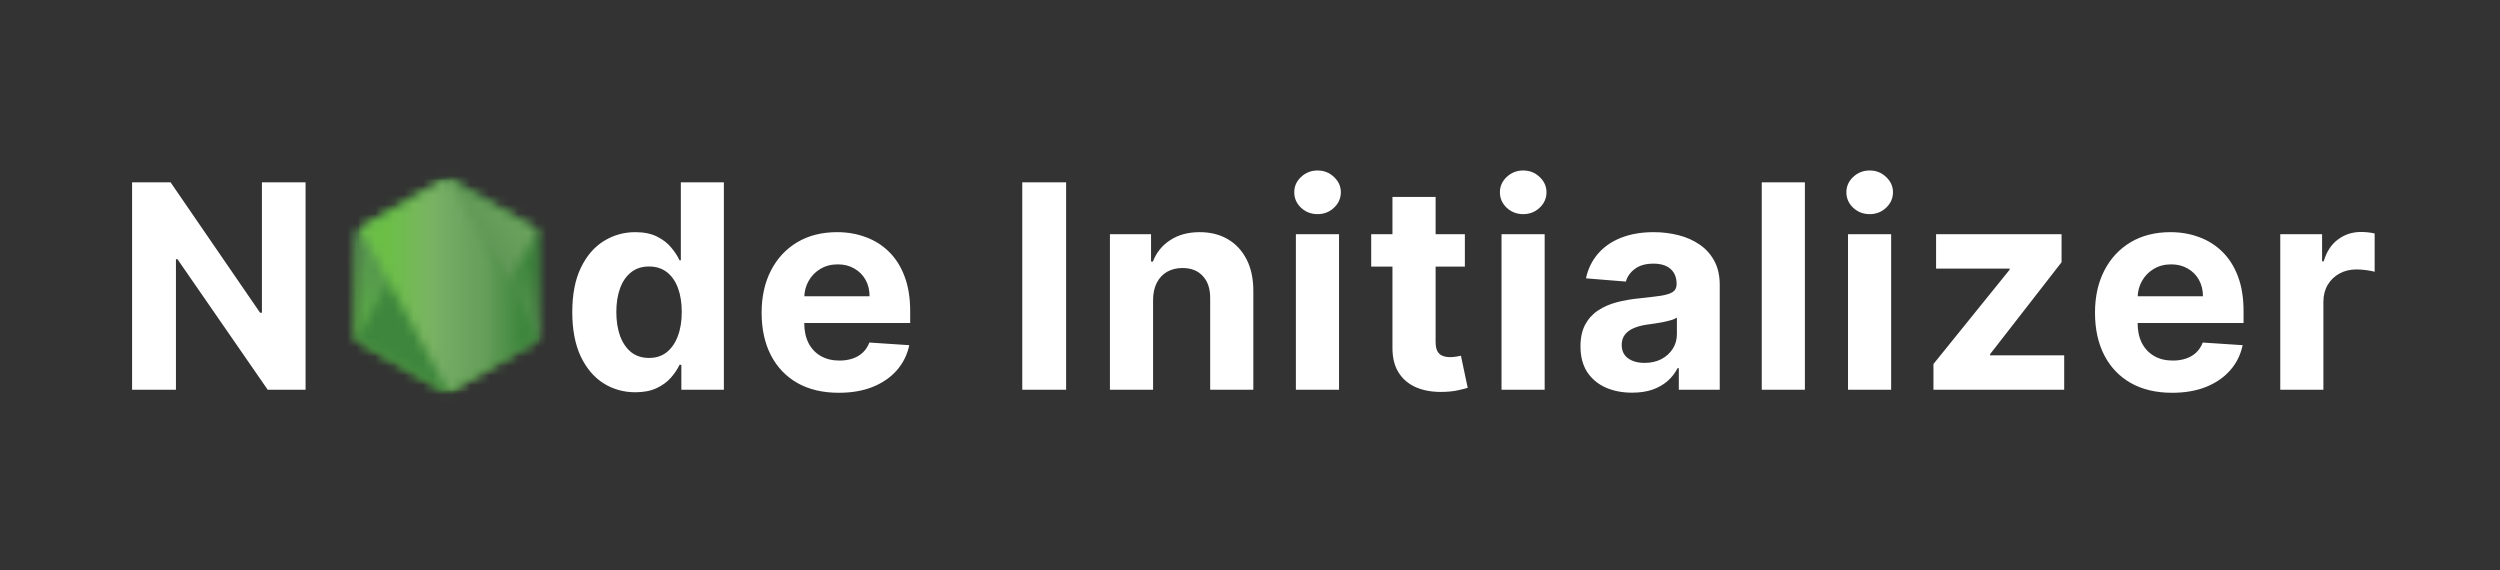 <svg width="263" height="60" viewBox="0 0 263 60" fill="none" xmlns="http://www.w3.org/2000/svg">
<rect x="0" y="0" width="263" height="60" fill="#333333" stroke="none"/>
<path d="M32.146 19.182V41H28.161L18.669 27.268H18.509V41H13.896V19.182H17.945L27.362 32.903H27.554V19.182H32.146Z" fill="white"/>
<mask id="mask0_512_156" style="mask-type:luminance" maskUnits="userSpaceOnUse" x="37" y="18" width="20" height="24">
<path d="M46.472 19.021L37.756 24.052C37.595 24.145 37.462 24.277 37.37 24.437C37.278 24.597 37.229 24.779 37.229 24.964V35.033C37.229 35.409 37.429 35.757 37.756 35.945L46.473 40.98C46.633 41.072 46.815 41.121 47 41.121C47.184 41.121 47.366 41.072 47.526 40.98L56.242 35.945C56.402 35.852 56.535 35.719 56.627 35.559C56.719 35.4 56.768 35.218 56.768 35.033V24.964C56.768 24.588 56.567 24.241 56.24 24.052L47.525 19.021C47.365 18.929 47.183 18.88 46.998 18.88C46.813 18.88 46.631 18.929 46.47 19.021" fill="white"/>
</mask>
<g mask="url(#mask0_512_156)">
<path d="M65.576 23.198L41.014 11.158L28.42 36.85L52.982 48.891L65.576 23.198Z" fill="url(#paint0_linear_512_156)"/>
</g>
<mask id="mask1_512_156" style="mask-type:luminance" maskUnits="userSpaceOnUse" x="37" y="18" width="20" height="24">
<path d="M37.445 35.673C37.528 35.781 37.633 35.875 37.755 35.945L45.233 40.264L46.478 40.98C46.664 41.088 46.877 41.133 47.085 41.118C47.155 41.112 47.224 41.099 47.292 41.08L56.486 24.246C56.415 24.169 56.333 24.105 56.241 24.052L50.533 20.756L47.516 19.02C47.43 18.971 47.339 18.934 47.243 18.91L37.445 35.673Z" fill="white"/>
</mask>
<g mask="url(#mask1_512_156)">
<path d="M26.825 26.759L44.169 50.233L67.106 33.286L49.761 9.813L26.825 26.759Z" fill="url(#paint1_linear_512_156)"/>
</g>
<mask id="mask2_512_156" style="mask-type:luminance" maskUnits="userSpaceOnUse" x="37" y="18" width="20" height="24">
<path d="M46.894 18.886C46.745 18.901 46.602 18.947 46.473 19.021L37.781 24.038L47.153 41.109C47.284 41.091 47.412 41.047 47.528 40.98L56.245 35.945C56.376 35.869 56.49 35.765 56.578 35.641C56.666 35.517 56.726 35.375 56.754 35.226L47.199 18.903C47.129 18.889 47.057 18.882 46.986 18.882L46.899 18.886" fill="white"/>
</mask>
<g mask="url(#mask2_512_156)">
<path d="M37.78 18.882V41.11H56.75V18.882H37.78Z" fill="url(#paint2_linear_512_156)"/>
</g>
<path d="M66.841 41.266C65.598 41.266 64.472 40.947 63.464 40.307C62.462 39.661 61.667 38.713 61.077 37.463C60.495 36.206 60.204 34.665 60.204 32.84C60.204 30.965 60.506 29.405 61.109 28.163C61.713 26.913 62.516 25.979 63.517 25.361C64.526 24.736 65.63 24.423 66.83 24.423C67.746 24.423 68.51 24.579 69.121 24.892C69.739 25.197 70.236 25.581 70.612 26.043C70.996 26.497 71.287 26.945 71.486 27.385H71.624V19.182H76.152V41H71.678V38.379H71.486C71.273 38.834 70.971 39.285 70.58 39.732C70.197 40.173 69.696 40.538 69.078 40.83C68.467 41.121 67.722 41.266 66.841 41.266ZM68.279 37.655C69.011 37.655 69.629 37.456 70.133 37.058C70.644 36.653 71.035 36.089 71.305 35.364C71.582 34.64 71.72 33.791 71.72 32.818C71.72 31.845 71.585 31 71.315 30.283C71.046 29.565 70.655 29.011 70.144 28.621C69.632 28.23 69.011 28.035 68.279 28.035C67.533 28.035 66.905 28.237 66.394 28.642C65.882 29.047 65.495 29.608 65.232 30.325C64.969 31.043 64.838 31.874 64.838 32.818C64.838 33.77 64.969 34.611 65.232 35.343C65.502 36.068 65.889 36.636 66.394 37.048C66.905 37.452 67.533 37.655 68.279 37.655ZM88.241 41.32C86.558 41.32 85.109 40.979 83.894 40.297C82.687 39.608 81.756 38.635 81.103 37.378C80.45 36.114 80.123 34.619 80.123 32.893C80.123 31.209 80.45 29.732 81.103 28.461C81.756 27.19 82.676 26.199 83.862 25.489C85.055 24.778 86.454 24.423 88.06 24.423C89.139 24.423 90.144 24.597 91.075 24.945C92.012 25.286 92.829 25.801 93.525 26.49C94.228 27.179 94.775 28.046 95.165 29.09C95.556 30.126 95.751 31.341 95.751 32.733V33.979H81.934V31.167H91.479C91.479 30.514 91.337 29.935 91.053 29.43C90.769 28.926 90.375 28.532 89.871 28.248C89.374 27.957 88.795 27.811 88.134 27.811C87.445 27.811 86.835 27.971 86.302 28.291C85.776 28.603 85.364 29.026 85.066 29.558C84.768 30.084 84.615 30.67 84.608 31.316V33.99C84.608 34.8 84.757 35.499 85.055 36.089C85.361 36.678 85.79 37.133 86.344 37.452C86.898 37.772 87.555 37.932 88.315 37.932C88.82 37.932 89.281 37.861 89.7 37.719C90.119 37.577 90.478 37.364 90.776 37.08C91.075 36.795 91.302 36.447 91.458 36.035L95.656 36.312C95.442 37.321 95.006 38.202 94.345 38.955C93.692 39.7 92.847 40.283 91.81 40.702C90.78 41.114 89.59 41.32 88.241 41.32ZM112.155 19.182V41H107.542V19.182H112.155ZM121.303 31.54V41H116.765V24.636H121.09V27.523H121.282C121.644 26.572 122.251 25.819 123.103 25.265C123.956 24.704 124.989 24.423 126.204 24.423C127.34 24.423 128.331 24.672 129.176 25.169C130.021 25.666 130.678 26.376 131.147 27.3C131.615 28.216 131.85 29.31 131.85 30.581V41H127.311V31.391C127.319 30.389 127.063 29.608 126.544 29.047C126.026 28.479 125.312 28.195 124.403 28.195C123.792 28.195 123.253 28.326 122.784 28.589C122.322 28.852 121.96 29.235 121.697 29.739C121.441 30.236 121.31 30.837 121.303 31.54ZM136.327 41V24.636H140.865V41H136.327ZM138.607 22.527C137.932 22.527 137.353 22.303 136.87 21.856C136.394 21.401 136.156 20.858 136.156 20.226C136.156 19.601 136.394 19.065 136.87 18.617C137.353 18.163 137.932 17.935 138.607 17.935C139.281 17.935 139.857 18.163 140.332 18.617C140.815 19.065 141.057 19.601 141.057 20.226C141.057 20.858 140.815 21.401 140.332 21.856C139.857 22.303 139.281 22.527 138.607 22.527ZM154.104 24.636V28.046H144.25V24.636H154.104ZM146.487 20.716H151.026V35.972C151.026 36.391 151.089 36.717 151.217 36.952C151.345 37.179 151.523 37.339 151.75 37.431C151.984 37.523 152.254 37.57 152.56 37.57C152.773 37.57 152.986 37.552 153.199 37.516C153.412 37.474 153.575 37.442 153.689 37.42L154.403 40.798C154.175 40.869 153.856 40.95 153.444 41.043C153.032 41.142 152.531 41.202 151.942 41.224C150.848 41.266 149.889 41.121 149.065 40.787C148.249 40.453 147.613 39.935 147.158 39.231C146.704 38.528 146.48 37.641 146.487 36.568V20.716ZM157.961 41V24.636H162.499V41H157.961ZM160.241 22.527C159.566 22.527 158.987 22.303 158.504 21.856C158.028 21.401 157.79 20.858 157.79 20.226C157.79 19.601 158.028 19.065 158.504 18.617C158.987 18.163 159.566 17.935 160.241 17.935C160.915 17.935 161.491 18.163 161.966 18.617C162.449 19.065 162.691 19.601 162.691 20.226C162.691 20.858 162.449 21.401 161.966 21.856C161.491 22.303 160.915 22.527 160.241 22.527ZM171.701 41.309C170.657 41.309 169.726 41.128 168.91 40.766C168.093 40.396 167.446 39.853 166.971 39.136C166.502 38.411 166.267 37.509 166.267 36.43C166.267 35.521 166.434 34.757 166.768 34.139C167.102 33.521 167.557 33.024 168.132 32.648C168.707 32.271 169.361 31.987 170.092 31.796C170.831 31.604 171.605 31.469 172.414 31.391C173.366 31.291 174.133 31.199 174.716 31.114C175.298 31.021 175.721 30.886 175.983 30.709C176.246 30.531 176.378 30.268 176.378 29.921V29.857C176.378 29.182 176.164 28.66 175.738 28.291C175.319 27.921 174.723 27.736 173.949 27.736C173.132 27.736 172.482 27.918 171.999 28.28C171.516 28.635 171.196 29.082 171.04 29.622L166.843 29.281C167.056 28.287 167.475 27.428 168.1 26.703C168.725 25.972 169.531 25.41 170.518 25.02C171.512 24.622 172.663 24.423 173.97 24.423C174.879 24.423 175.749 24.53 176.58 24.743C177.418 24.956 178.16 25.286 178.807 25.734C179.46 26.181 179.975 26.756 180.351 27.459C180.728 28.155 180.916 28.99 180.916 29.963V41H176.612V38.731H176.484C176.221 39.242 175.87 39.693 175.429 40.084C174.989 40.467 174.46 40.769 173.842 40.989C173.224 41.202 172.51 41.309 171.701 41.309ZM173 38.177C173.668 38.177 174.258 38.045 174.769 37.783C175.28 37.513 175.682 37.151 175.973 36.696C176.264 36.242 176.41 35.727 176.41 35.151V33.415C176.267 33.507 176.072 33.592 175.824 33.67C175.582 33.742 175.309 33.809 175.003 33.873C174.698 33.93 174.392 33.983 174.087 34.033C173.782 34.075 173.505 34.114 173.256 34.15C172.723 34.228 172.258 34.352 171.861 34.523C171.463 34.693 171.154 34.924 170.934 35.215C170.713 35.499 170.603 35.854 170.603 36.281C170.603 36.898 170.827 37.371 171.275 37.697C171.729 38.017 172.304 38.177 173 38.177ZM189.875 19.182V41H185.337V19.182H189.875ZM194.411 41V24.636H198.949V41H194.411ZM196.691 22.527C196.016 22.527 195.437 22.303 194.954 21.856C194.478 21.401 194.24 20.858 194.24 20.226C194.24 19.601 194.478 19.065 194.954 18.617C195.437 18.163 196.016 17.935 196.691 17.935C197.365 17.935 197.941 18.163 198.416 18.617C198.899 19.065 199.141 19.601 199.141 20.226C199.141 20.858 198.899 21.401 198.416 21.856C197.941 22.303 197.365 22.527 196.691 22.527ZM203.399 41V38.294L211.411 28.376V28.259H203.676V24.636H216.876V27.587L209.355 37.261V37.378H217.153V41H203.399ZM228.512 41.32C226.829 41.32 225.38 40.979 224.165 40.297C222.958 39.608 222.027 38.635 221.374 37.378C220.721 36.114 220.394 34.619 220.394 32.893C220.394 31.209 220.721 29.732 221.374 28.461C222.027 27.19 222.947 26.199 224.133 25.489C225.326 24.778 226.726 24.423 228.331 24.423C229.41 24.423 230.415 24.597 231.346 24.945C232.283 25.286 233.1 25.801 233.796 26.49C234.499 27.179 235.046 28.046 235.437 29.09C235.827 30.126 236.022 31.341 236.022 32.733V33.979H222.205V31.167H231.75C231.75 30.514 231.608 29.935 231.324 29.43C231.04 28.926 230.646 28.532 230.142 28.248C229.645 27.957 229.066 27.811 228.405 27.811C227.716 27.811 227.106 27.971 226.573 28.291C226.047 28.603 225.635 29.026 225.337 29.558C225.039 30.084 224.886 30.67 224.879 31.316V33.99C224.879 34.8 225.028 35.499 225.326 36.089C225.632 36.678 226.062 37.133 226.616 37.452C227.169 37.772 227.826 37.932 228.586 37.932C229.091 37.932 229.552 37.861 229.971 37.719C230.39 37.577 230.749 37.364 231.047 37.08C231.346 36.795 231.573 36.447 231.729 36.035L235.927 36.312C235.714 37.321 235.277 38.202 234.616 38.955C233.963 39.7 233.118 40.283 232.081 40.702C231.051 41.114 229.861 41.32 228.512 41.32ZM239.884 41V24.636H244.284V27.491H244.454C244.753 26.476 245.253 25.709 245.957 25.19C246.66 24.665 247.469 24.402 248.386 24.402C248.613 24.402 248.858 24.416 249.121 24.445C249.383 24.473 249.614 24.512 249.813 24.562V28.589C249.6 28.525 249.305 28.468 248.929 28.418C248.552 28.369 248.208 28.344 247.895 28.344C247.228 28.344 246.631 28.489 246.106 28.78C245.587 29.065 245.175 29.462 244.87 29.974C244.572 30.485 244.422 31.075 244.422 31.742V41H239.884Z" fill="white"/>
<defs>
<linearGradient id="paint0_linear_512_156" x1="53.288" y1="17.159" x2="40.694" y2="42.849" gradientUnits="userSpaceOnUse">
<stop offset="0.3" stop-color="#3E863D"/>
<stop offset="0.5" stop-color="#55934F"/>
<stop offset="0.8" stop-color="#5AAD45"/>
</linearGradient>
<linearGradient id="paint1_linear_512_156" x1="35.6" y1="38.63" x2="58.539" y2="21.682" gradientUnits="userSpaceOnUse">
<stop offset="0.57" stop-color="#3E863D"/>
<stop offset="0.72" stop-color="#619857"/>
<stop offset="1" stop-color="#76AC64"/>
</linearGradient>
<linearGradient id="paint2_linear_512_156" x1="37.787" y1="29.997" x2="56.753" y2="29.997" gradientUnits="userSpaceOnUse">
<stop offset="0.16" stop-color="#6BBF47"/>
<stop offset="0.38" stop-color="#79B461"/>
<stop offset="0.47" stop-color="#75AC64"/>
<stop offset="0.7" stop-color="#659E5A"/>
<stop offset="0.9" stop-color="#3E863D"/>
</linearGradient>
</defs>
</svg>
